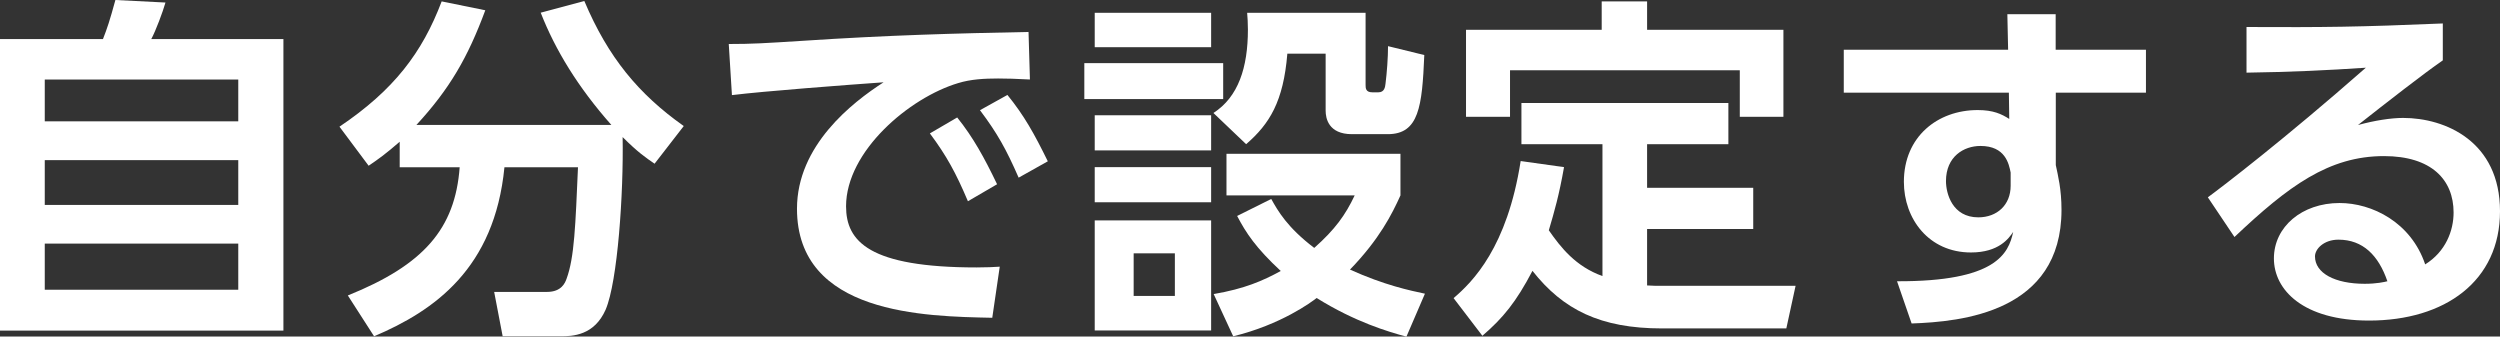 <?xml version="1.0" encoding="UTF-8"?><svg id="_イヤー_2" xmlns="http://www.w3.org/2000/svg" viewBox="0 0 197.15 26.54"><rect x="0" y="0" width="197.15" height="26.54" fill="#333333" stroke="none"/><defs><style>.cls-1{fill:#fff;}</style></defs><g id="layout"><g><path class="cls-1" d="M8.12,3.08c.34-.87,.53-1.43,.98-3.08l3.95,.2c-.22,.76-.76,2.21-1.12,2.88h10.42V26.07H0V3.08H8.12Zm10.67,3.19H3.53v3.3h15.26v-3.3Zm0,6.36H3.53v3.53h15.26v-3.53Zm0,6.58H3.53v3.64h15.26v-3.64Z"/><path class="cls-1" d="M31.53,11.17c-1.09,.95-1.76,1.43-2.46,1.9l-2.3-3.08c4.28-2.88,6.52-5.82,8.06-9.88l3.44,.7c-1.37,3.7-2.8,6.19-5.43,9.04h15.37c-2.63-2.97-4.42-5.91-5.57-8.85l3.44-.92c1.88,4.45,4.28,7.34,7.84,9.86l-2.3,2.97c-.7-.48-1.32-.9-2.52-2.1,.08,4.42-.39,11.4-1.34,13.61-.9,2.04-2.6,2.1-3.56,2.1h-4.56l-.67-3.5h4.17c1.15,0,1.43-.73,1.54-1.04,.62-1.68,.7-4.23,.9-8.79h-5.8c-.78,7.98-5.52,11.31-10.28,13.33l-2.07-3.22c5.99-2.41,8.46-5.26,8.82-10.11h-4.73v-2.02Z"/><path class="cls-1" d="M81.23,6.27c-1.09-.06-1.88-.08-2.52-.08-1.09,0-2.16,.06-3.14,.36-3.86,1.15-8.85,5.38-8.85,9.72,0,2.77,1.82,4.82,10.3,4.82,.84,0,1.32-.03,1.82-.06l-.59,4.03c-5.29-.11-15.4-.25-15.4-8.6,0-4.98,4.34-8.37,6.83-9.97-2.83,.2-9.44,.7-11.96,1.01l-.25-4.03c1.85,0,2.8-.06,5.8-.25,6.8-.45,12.15-.59,17.84-.7l.11,3.75Zm-5.74,3c1.26,1.57,2.13,3.16,3.14,5.26l-2.3,1.34c-.95-2.24-1.68-3.58-3-5.35l2.16-1.26Zm3.95-1.79c1.32,1.62,2.13,3.08,3.19,5.24l-2.3,1.29c-.98-2.24-1.68-3.5-3.05-5.32l2.16-1.2Z"/><path class="cls-1" d="M96.46,4.98v2.83h-10.95v-2.83h10.95Zm-.95-3.98V3.72h-9.18V1.01h9.18Zm0,8.09v2.77h-9.18v-2.77h9.18Zm0,4.09v2.77h-9.18v-2.77h9.18Zm0,4.2v8.68h-9.18v-8.68h9.18Zm-2.86,2.6h-3.25v3.36h3.25v-3.36ZM107.69,1.01V6.69c0,.25,0,.59,.53,.59h.48c.48,0,.53-.42,.56-.67,.11-.87,.2-2.07,.2-2.97l2.86,.7c-.17,4.06-.42,6.24-2.88,6.24h-2.83c-1.85,0-2.07-1.26-2.07-1.85V4.23h-3.02c-.31,3.78-1.4,5.54-3.25,7.14l-2.58-2.46c1.96-1.26,2.72-3.58,2.72-6.58,0-.56-.03-.92-.06-1.32h9.35Zm3.22,25.54c-1.43-.39-4.03-1.15-7.08-3.05-.39,.31-2.8,2.1-6.58,3.02l-1.54-3.33c2.44-.42,3.86-1.04,5.29-1.82-1.96-1.82-2.74-3-3.44-4.34l2.69-1.34c.53,.95,1.26,2.24,3.39,3.86,1.65-1.46,2.46-2.6,3.19-4.14h-10.11v-3.28h13.72v3.28c-.67,1.48-1.65,3.44-3.98,5.85,2.72,1.23,4.73,1.65,5.91,1.9l-1.46,3.39Z"/><path class="cls-1" d="M126.36,11.37h-6.38v-3.25h16.32v3.25h-6.41v3.44h8.37v3.25h-8.37v4.45c.5,.03,.67,.03,1.18,.03h10.53l-.73,3.36h-9.8c-4.87,0-7.81-1.48-10.22-4.54-1.29,2.46-2.32,3.72-3.95,5.12l-2.27-2.97c1.51-1.29,4.23-4,5.29-10.81l3.42,.48c-.39,2.21-.76,3.5-1.2,4.98,.95,1.37,2.13,2.86,4.23,3.61V11.37ZM129.89,.11V2.35h10.75v6.86h-3.44v-3.67h-18.12v3.67h-3.47V2.35h10.7V.11h3.58Z"/><path class="cls-1" d="M169.23,3.92v3.39h-7.11v5.71c.17,.81,.45,1.9,.45,3.53,0,8.09-7.9,8.82-11.82,8.96l-1.15-3.33c7.81,.03,8.79-2.18,9.16-3.89-.34,.5-1.12,1.62-3.33,1.62-3.33,0-5.29-2.66-5.29-5.57,0-3.56,2.66-5.66,5.82-5.66,1.23,0,1.88,.31,2.49,.7l-.03-2.07h-13.02V3.92h12.96l-.06-2.8h3.81V3.92h7.11Zm-10.67,9.69c-.14-.7-.42-2.1-2.38-2.1-1.32,0-2.72,.84-2.72,2.77,0,.98,.5,2.86,2.55,2.86,1.48,0,2.55-.98,2.55-2.49v-1.04Z"/><path class="cls-1" d="M192.64,4.76c-1.51,1.04-4.48,3.36-6.69,5.1,1.32-.36,2.6-.56,3.56-.56,3.33,0,7.64,1.85,7.64,7.36s-4.34,8.62-10.33,8.62c-5.18,0-7.5-2.41-7.5-4.9s2.21-4.37,5.18-4.37c2.55,0,5.63,1.51,6.75,4.84,1.62-1.01,2.24-2.66,2.24-4.09,0-2.58-1.74-4.45-5.49-4.45-4.34,0-7.53,2.35-11.79,6.38l-2.1-3.13c1.15-.84,6.05-4.59,12.46-10.22-3,.2-5.85,.34-9.41,.39V2.13c6.13,.03,8.85,0,15.48-.28v2.91Zm-8.23,14.14c-1.15,0-1.85,.73-1.85,1.32,0,1.32,1.57,2.16,3.92,2.16,.95,0,1.54-.14,1.79-.2-.7-2.04-1.93-3.28-3.86-3.28Z"/></g></g></svg>